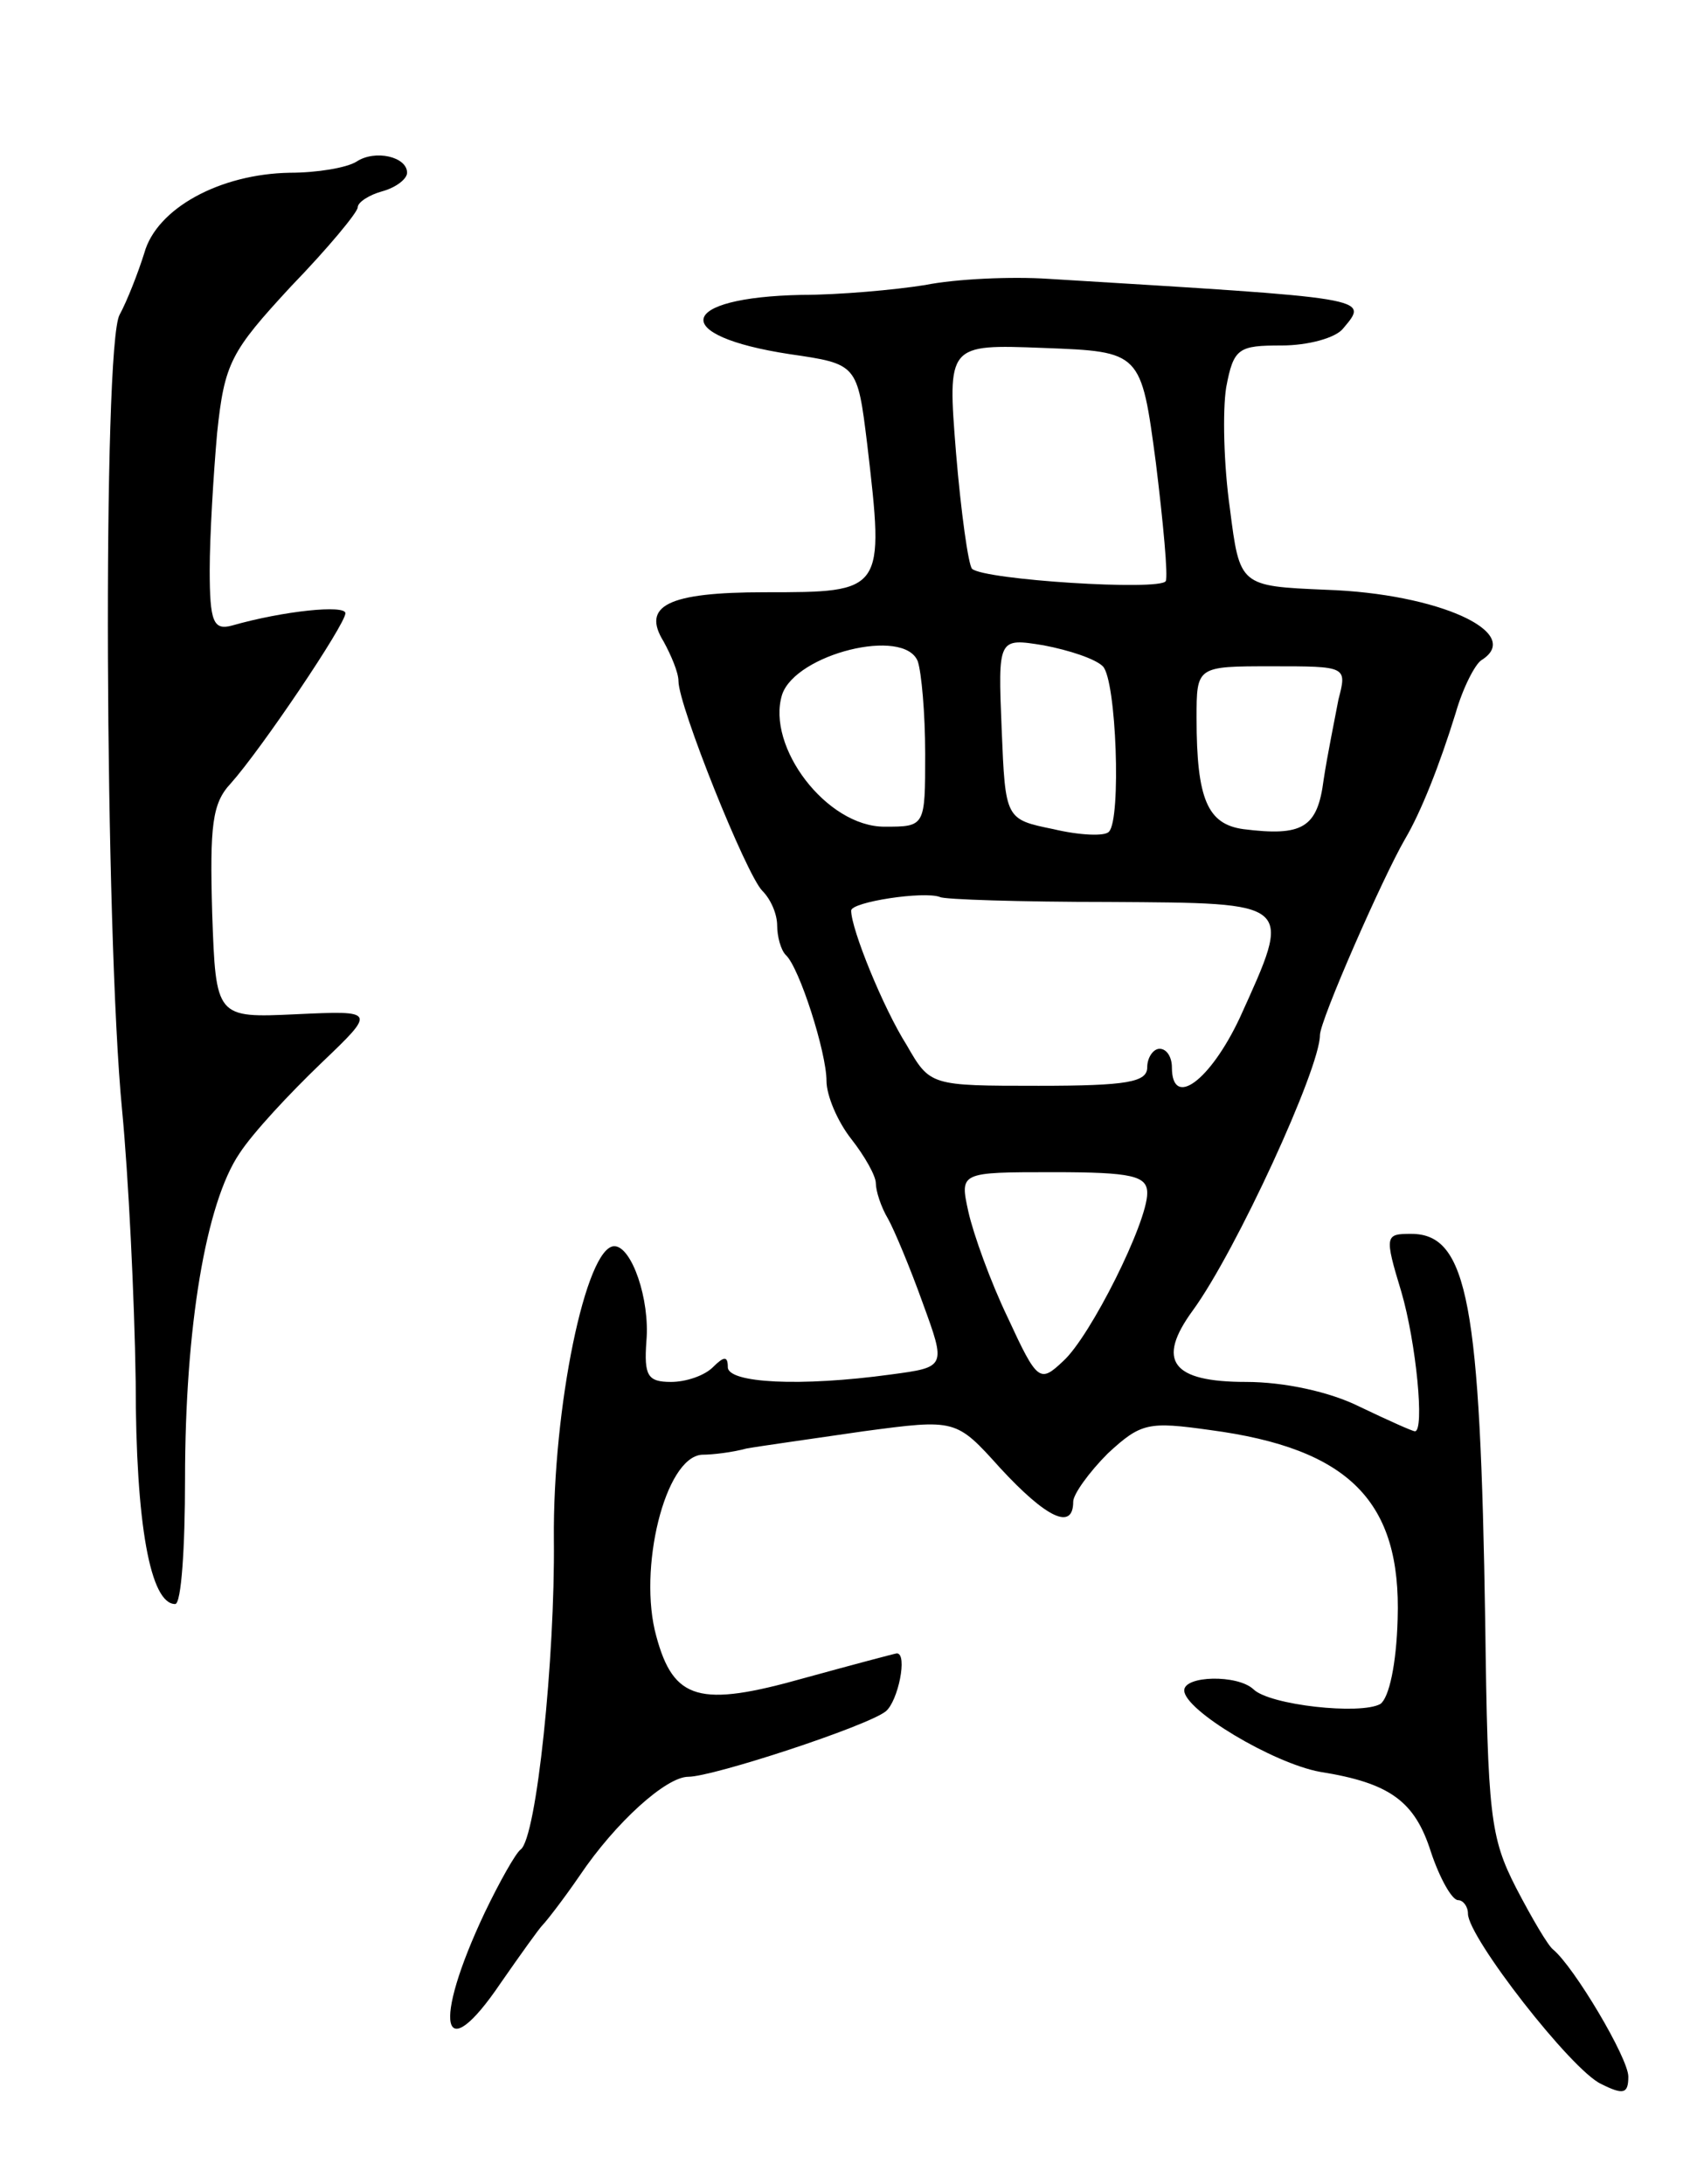 <svg version="1.0" xmlns="http://www.w3.org/2000/svg"
 width="137pt" height="177pt" viewBox="0 0 137 177"
 preserveAspectRatio="xMidYMid meet">
<g transform="translate(0,177) scale(0.1,-0.1)"
fill="#000000" stroke="none">
<path d="M289 1639 c-8 -5 -32 -9 -54 -9 -57 -1 -108 -29 -118 -65 -5 -16 -14
-39 -20 -50 -14 -24 -12 -502 2 -645 5 -52 10 -151 11 -220 0 -116 12 -180 32
-180 5 0 8 46 8 101 0 124 17 224 44 264 11 17 41 49 66 73 45 43 45 43 -20
40 -65 -3 -65 -3 -68 82 -2 71 0 89 15 105 25 28 93 129 93 138 0 7 -50 2 -92
-10 -15 -4 -18 3 -18 45 0 27 3 77 6 111 6 57 11 66 60 119 30 31 54 60 54 64
0 4 9 10 20 13 11 3 20 10 20 15 0 13 -26 19 -41 9z"/>
<path d="M750 1539 c-25 -4 -70 -8 -100 -8 -101 -2 -108 -33 -10 -48 55 -8 55
-8 63 -73 14 -120 14 -120 -83 -120 -79 0 -100 -11 -82 -40 6 -11 12 -25 12
-32 0 -20 55 -157 68 -170 7 -7 12 -19 12 -28 0 -9 3 -20 7 -24 11 -10 33 -79
33 -102 0 -12 9 -33 20 -47 11 -14 20 -30 20 -36 0 -6 4 -19 10 -29 5 -9 18
-40 28 -68 19 -52 19 -52 -26 -58 -73 -10 -132 -7 -132 6 0 9 -3 9 -12 0 -7
-7 -22 -12 -34 -12 -19 0 -22 5 -20 33 3 34 -12 77 -26 77 -23 0 -50 -131 -49
-238 1 -95 -14 -242 -27 -251 -4 -3 -17 -26 -29 -51 -43 -91 -35 -128 13 -57
16 23 31 44 34 47 3 3 17 21 30 40 29 43 70 80 88 80 20 0 145 41 160 53 10 8
18 47 9 47 -1 0 -35 -9 -75 -20 -85 -24 -106 -18 -120 34 -15 54 7 145 37 147
9 0 25 2 36 5 11 2 54 8 95 14 75 10 75 10 111 -30 37 -40 59 -51 59 -27 0 6
13 24 28 39 27 25 33 26 83 19 113 -15 155 -58 152 -153 -1 -37 -7 -64 -14
-69 -16 -9 -90 -1 -103 12 -13 12 -56 11 -56 -1 0 -16 72 -59 110 -66 57 -9
77 -24 90 -65 7 -21 17 -39 22 -39 4 0 8 -5 8 -11 0 -19 84 -127 108 -138 18
-9 22 -8 22 6 0 15 -44 89 -61 103 -4 3 -17 25 -30 50 -21 41 -23 59 -25 215
-4 258 -14 315 -60 315 -21 0 -22 -1 -8 -47 12 -41 19 -113 11 -113 -2 0 -22
9 -45 20 -24 12 -61 20 -92 20 -60 0 -73 17 -43 58 35 48 103 196 103 223 0
12 51 128 69 159 13 22 28 60 41 102 6 21 16 40 21 43 35 22 -35 54 -126 57
-70 3 -70 3 -78 66 -5 35 -6 79 -3 98 6 32 10 34 45 34 21 0 44 6 50 14 21 25
23 24 -239 40 -30 2 -75 0 -100 -5z m187 -144 c6 -49 10 -92 8 -96 -5 -8 -147
1 -157 10 -3 3 -9 46 -13 94 -7 88 -7 88 71 85 79 -3 79 -3 91 -93z m-193
-161 c3 -9 6 -42 6 -75 0 -59 0 -59 -33 -59 -47 0 -96 65 -83 107 11 33 99 55
110 27z m150 -4 c11 -11 15 -124 5 -134 -3 -4 -24 -3 -45 2 -39 8 -39 8 -42
81 -3 74 -3 74 34 68 21 -4 42 -11 48 -17z m191 -27 c-3 -16 -9 -45 -12 -65
-5 -39 -17 -46 -65 -40 -29 4 -38 24 -38 90 0 42 0 42 61 42 61 0 61 0 54 -27z
m-186 -164 c151 -1 149 1 106 -94 -24 -51 -55 -74 -55 -40 0 8 -4 15 -10 15
-5 0 -10 -7 -10 -15 0 -12 -16 -15 -88 -15 -88 0 -88 0 -107 33 -19 30 -45 94
-45 109 0 7 59 16 72 11 3 -2 65 -4 137 -4z m31 -236 c0 -24 -46 -116 -68
-136 -19 -18 -21 -17 -45 35 -14 29 -28 68 -32 86 -7 32 -7 32 69 32 64 0 76
-3 76 -17z"/>
</g>
</svg>
